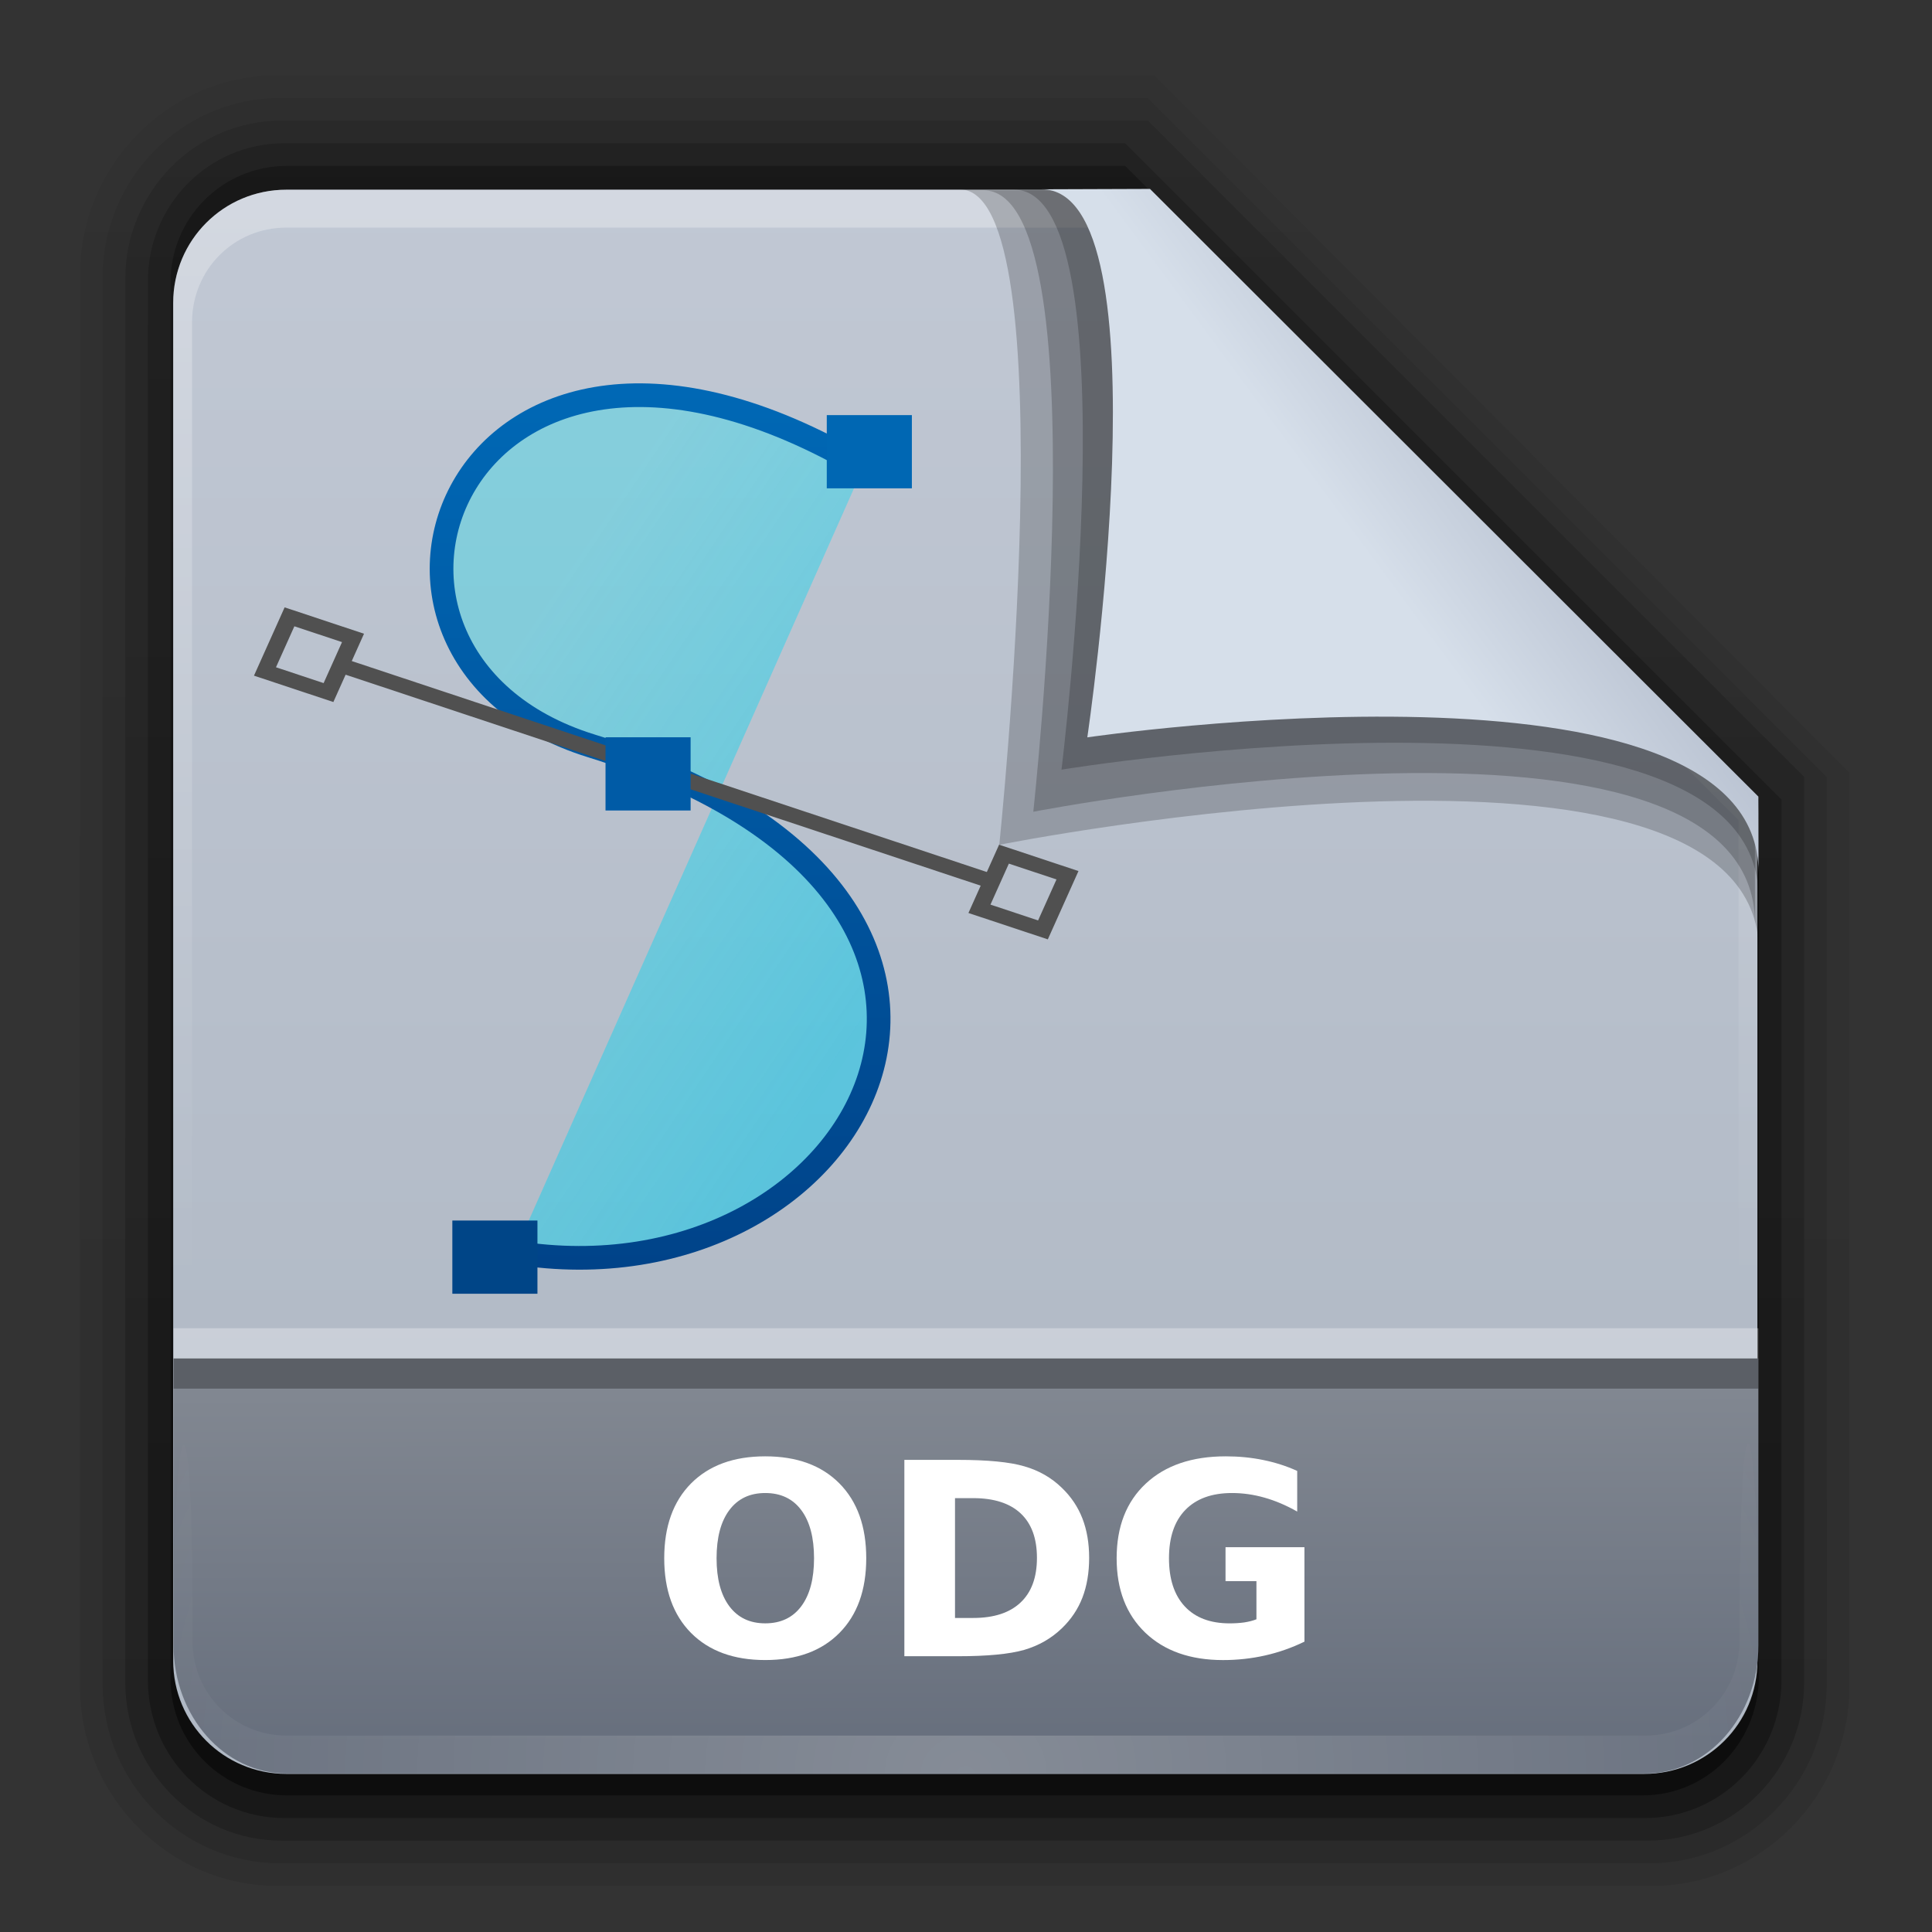 <svg height="64" width="64" xmlns="http://www.w3.org/2000/svg" xmlns:xlink="http://www.w3.org/1999/xlink"><rect width="100%" height="100%" fill="#333333" stroke="none"/><linearGradient id="a"><stop offset="0" stop-color="#fff"/><stop offset="1" stop-color="#fff" stop-opacity="0"/></linearGradient><linearGradient id="b" gradientTransform="matrix(1.006 0 0 .994 100 0)" gradientUnits="userSpaceOnUse" x1="45.448" x2="45.448" y1="92.54" y2="7.017"><stop offset="0"/><stop offset="1" stop-opacity=".588"/></linearGradient><linearGradient id="c" gradientTransform="matrix(.881 0 0 .881 102.247 -91.379)" gradientUnits="userSpaceOnUse" x1="32.251" x2="32.251" xlink:href="#b" y1="6.132" y2="90.239"/><linearGradient id="d" gradientTransform="matrix(.857 0 0 .857 103.39 -90.236)" gradientUnits="userSpaceOnUse" x1="32.251" x2="32.251" xlink:href="#b" y1="6.132" y2="90.239"/><linearGradient id="e" gradientTransform="matrix(0 -1.012 .893 0 1.143 64.286)" gradientUnits="userSpaceOnUse" x1="7.371" x2="23.766" y1="51.47" y2="51.433"><stop offset="0" stop-color="#676f7d"/><stop offset="1" stop-color="#818791"/></linearGradient><linearGradient id="f" gradientTransform="matrix(.89 0 0 -.889 101.829 91.764)" gradientUnits="userSpaceOnUse" x1="32.251" x2="32.251" xlink:href="#b" y1="6.132" y2="90.239"/><linearGradient id="g" gradientTransform="matrix(.887 0 0 -.886 101.972 91.632)" gradientUnits="userSpaceOnUse" x1="32.251" x2="32.251" xlink:href="#b" y1="6.132" y2="90.239"/><linearGradient id="h" gradientTransform="matrix(.884 0 0 -.884 102.091 91.523)" gradientUnits="userSpaceOnUse" x1="32.251" x2="32.251" xlink:href="#b" y1="6.132" y2="90.239"/><linearGradient id="i" gradientUnits="userSpaceOnUse" x1="78.043" x2="78.043" y1="-43.812" y2="-113.823"><stop offset="0" stop-color="#adb6c2"/><stop offset="1" stop-color="#c1c8d4"/></linearGradient><radialGradient id="j" cx="48" cy="90.172" gradientTransform="matrix(1.033 0 0 .893 -5.599 -22.296)" gradientUnits="userSpaceOnUse" r="42" xlink:href="#a"/><linearGradient id="k" gradientTransform="matrix(.833 0 0 .837 38.043 -118.833)" gradientUnits="userSpaceOnUse" x1="36.357" x2="36.357" xlink:href="#a" y1="6" y2="63.893"/><linearGradient id="l" gradientTransform="matrix(2.447 0 0 2.491 -19.059 -21.607)" gradientUnits="userSpaceOnUse" x1="32.892" x2="36.358" y1="8.059" y2="5.457"><stop offset="0" stop-color="#d6dfea"/><stop offset="1" stop-color="#b3bccc"/></linearGradient><linearGradient id="m" gradientTransform="matrix(1.162 0 0 1 -9.595 0)" gradientUnits="userSpaceOnUse" x1="61.405" x2="34.537" y1="60.062" y2="44.55"><stop offset="0" stop-color="#01caef" stop-opacity=".5"/><stop offset="1" stop-color="#00e3f7" stop-opacity=".3"/></linearGradient><linearGradient id="n" gradientTransform="matrix(1.162 0 0 1 -9.595 0)" gradientUnits="userSpaceOnUse" x1="48.81" x2="48.81" y1="78.173" y2="18.129"><stop offset="0" stop-color="#004389"/><stop offset="1" stop-color="#0068b5"/></linearGradient><g transform="matrix(.7 0 0 .7 1.2 18)"><g transform="matrix(1.071 0 0 1.071 -110.856 -31.886)"><path d="m114.158 89.093c-4.789 0-8.717-3.971-8.717-8.813v-62.375c0-4.842 3.928-8.813 8.717-8.813h38.749l30.717 30.813v40.375c0 4.842-3.928 8.813-8.717 8.813z" fill="url(#f)" opacity=".08"/><path d="m114.263 88.093c-4.306 0-7.822-3.555-7.822-7.909v-62.181c0-4.354 3.516-7.909 7.822-7.909h38.36l30 30v40.091c0 4.354-3.516 7.909-7.822 7.909z" fill="url(#g)" opacity=".1"/><path d="m114.351 87.093c-3.808 0-6.909-3.137-6.909-6.989v-62.023c0-3.852 3.101-6.989 6.909-6.989h38.273l29 29v40.011c0 3.852-3.101 6.989-6.909 6.989z" fill="url(#h)" opacity=".2"/><path d="m114.465-86.093h60.135c3.337 0 6.023 2.718 6.023 6.094v38.906l-29 29h-37.158c-3.337 0-6.023-2.718-6.023-6.094v-61.812c0-3.376 2.686-6.094 6.023-6.094z" fill="url(#c)" opacity=".3" transform="scale(1 -1)"/><path d="m114.585-85.093h59.896c2.849 0 5.076 2.294 5.143 5.143v38.857l-28 28h-37.039c-2.849 0-5.143-2.294-5.143-5.143v-61.714c0-2.849 2.294-5.143 5.143-5.143z" fill="url(#d)" opacity=".45" transform="scale(1 -1)"/></g><g transform="matrix(1.071 0 0 1.071 -39.617 105.156)"><path d="m48.043-113.812h38l27 27v38c0 2.77-2.23 5-5 5h-60c-2.77 0-5-2.23-5-5v-60c0-2.77 2.23-5 5-5z" fill="url(#i)"/><path d="m48.043-113.812c-2.77 0-5 2.239-5 5.021v1.674 54.9c3.856 8.138.998 5.789.833.837v-54.9-1.674c0-2.328 1.848-4.184 4.167-4.184h1.667 34.667 1.667l26.167 26.184v1.674 32.9c-2.346 6.154.833 6.971.833-.837v-32.9-1.674l-27-27.021z" fill="url(#k)" opacity=".3"/></g><path d="m6.5 52.143c0 3.364 2.389 6.071 5.357 6.071h64.286c2.968 0 5.357-2.708 5.357-6.071v-13.571h-75z" fill="url(#e)"/><path d="m11.857 58.214c-2.968 0-5.357-2.399-5.357-5.379v-1.793c.037-10.901.893-11.133.893-.897v1.793c0 2.494 1.98 4.483 4.464 4.483h1.786 60.714 1.786c2.484 0 4.464-1.989 4.464-4.483v-1.793c.088-12.153.893-7.994.893.897v1.793c-0 2.98-2.389 5.379-5.357 5.379z" fill="url(#j)" opacity=".2"/><g fill-rule="evenodd"><path d="m43.694-16.752c5.137-.033 1.88 31.017 1.88 31.017s35.953-7.168 35.953 5.079c0-2.983-.009-6.343-.009-6.343l-29.605-29.749z" opacity=".2" stroke-width="1.995"/><path d="m44.814-16.709c5.608-.033 2.37 29.41 2.37 29.41s34.154-6.618 34.154 5.299c0-2.903-.009-6.173-.009-6.173l-28.577-28.532z" opacity=".2" stroke-width="1.941"/><path d="m46.257-16.741c5.655-.007 2.262 27.449 2.262 27.449s32.989-5.405 32.989 6.06c0-2.793-.009-3.796-.009-3.796l-29.767-29.732z" opacity=".2" stroke-width="1.871"/><path d="m47.578-16.756c6.006 0 2.163 25.936 2.163 25.936s31.765-4.671 31.765 6.389c0-2.694-.008-3.586-.008-3.586l-28.791-28.757z" fill="url(#l)" stroke-width="1.805"/></g><path d="m6.5 38.571h75v1.429h-75z" opacity=".3"/><path d="m6.5 37.143h75v1.429h-75z" fill="#fff" opacity=".3"/><g transform="matrix(.693 0 0 .693 -2.653 -19.93)"><path d="m60.32 23.543c-27.707-16.335-38.513 12.868-18.6 19.04 33.712 10.448 18.677 38.459-5.229 34.603" fill="url(#m)" stroke="url(#n)" stroke-width="1.617"/><path d="m20.791 33.128-2.093 4.664 5.421 1.801.837-1.866 43.368 14.406-.837 1.866 5.421 1.801 2.093-4.664-5.421-1.801-.837 1.866-43.368-14.406.837-1.866zm.666 1.293 3.253 1.08-1.256 2.799-3.253-1.08zm48.79 16.207 3.253 1.08-1.256 2.799-3.253-1.08z" fill="#505050"/><path d="m57.813 20h5.811v5h-5.811z" fill="#0067b3"/><path d="m42.704 42h5.811v5h-5.811z" fill="#005ba6"/><path d="m32.244 75h5.811v5h-5.811z" fill="#004587"/></g><g fill="#fff" transform="matrix(.956 0 0 .956 50.667 -8.001)"><path d="m-16.912 55.378q-1.146 0-1.777.846-.632.846-.632 2.383 0 1.53.632 2.376.632.846 1.777.846 1.152 0 1.784-.846.632-.846.632-2.376 0-1.536-.632-2.383-.632-.846-1.784-.846zm0-1.816q2.344 0 3.672 1.341 1.328 1.341 1.328 3.704 0 2.357-1.328 3.698-1.328 1.341-3.672 1.341-2.337 0-3.672-1.341-1.328-1.341-1.328-3.698 0-2.363 1.328-3.704 1.335-1.341 3.672-1.341z"/><path d="m-7.518 55.632v5.931h.898q1.536 0 2.344-.762.814-.762.814-2.214 0-1.445-.807-2.201-.807-.755-2.35-.755zm-2.507-1.895h2.643q2.214 0 3.294.319 1.087.312 1.862 1.068.684.658 1.016 1.517.332.859.332 1.947 0 1.1-.332 1.966-.332.859-1.016 1.517-.781.755-1.875 1.074-1.094.312-3.281.312h-2.643z"/><path d="m9.78 62.735q-.938.456-1.947.684-1.009.228-2.083.228-2.428 0-3.848-1.354-1.419-1.361-1.419-3.685 0-2.35 1.445-3.698 1.445-1.348 3.958-1.348.97 0 1.855.182.892.182 1.68.54v2.012q-.814-.462-1.621-.69-.801-.228-1.608-.228-1.497 0-2.311.84-.807.833-.807 2.389 0 1.543.781 2.383.781.84 2.22.84.391 0 .723-.046.339-.052.605-.156v-1.888h-1.53v-1.68h3.906z"/></g></g></svg>